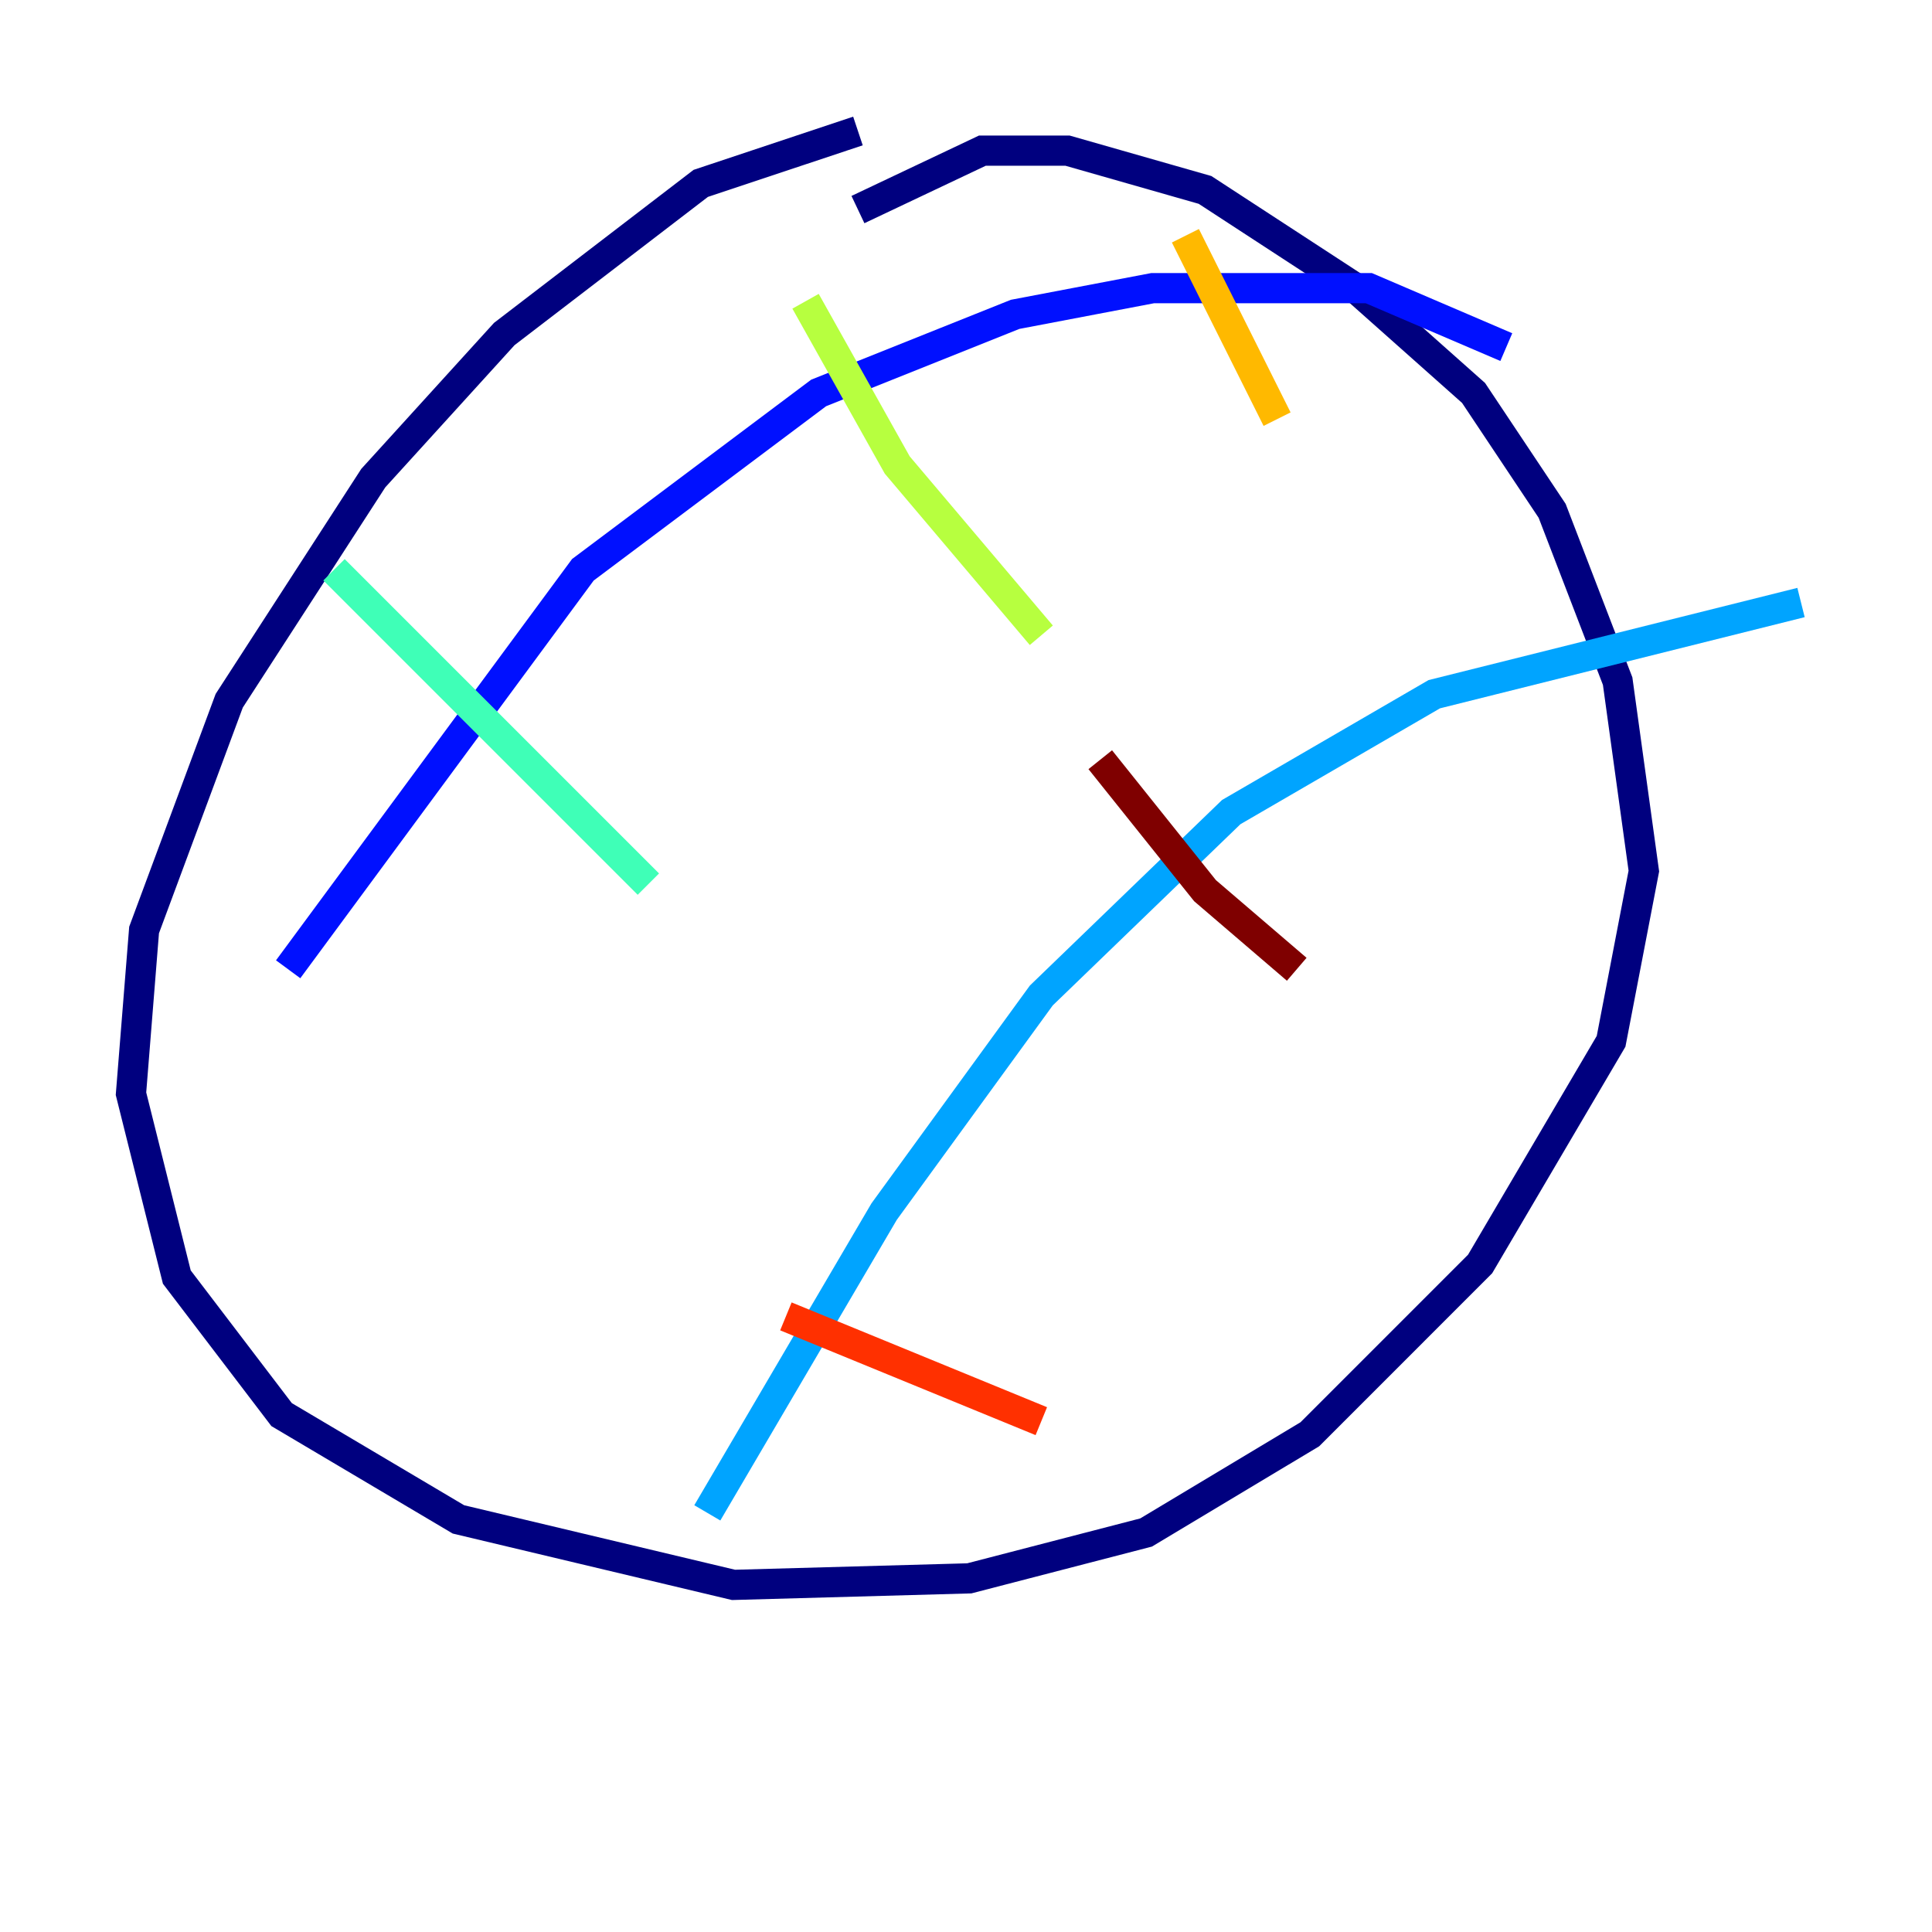 <?xml version="1.0" encoding="utf-8" ?>
<svg baseProfile="tiny" height="128" version="1.2" viewBox="0,0,128,128" width="128" xmlns="http://www.w3.org/2000/svg" xmlns:ev="http://www.w3.org/2001/xml-events" xmlns:xlink="http://www.w3.org/1999/xlink"><defs /><polyline fill="none" points="56.841,8.678 46.427,12.149 33.41,22.129 24.732,31.675 15.186,46.427 9.546,61.614 8.678,72.461 11.715,84.61 18.658,93.722 30.373,100.664 48.597,105.003 64.217,104.57 75.932,101.532 86.78,95.024 98.061,83.742 106.739,68.99 108.909,57.709 107.173,45.125 102.834,33.844 97.627,26.034 89.817,19.091 79.837,12.583 70.725,9.98 65.085,9.98 56.841,13.885" stroke="#00007f" stroke-width="2" /><polyline fill="none" points="19.091,64.217 38.617,37.749 54.237,26.034 67.254,20.827 76.366,19.091 90.685,19.091 99.797,22.997" stroke="#0010ff" stroke-width="2" /><polyline fill="none" points="46.861,100.231 58.576,80.271 68.99,65.953 81.573,53.803 95.024,45.993 119.322,39.919" stroke="#00a4ff" stroke-width="2" /><polyline fill="none" points="22.129,37.749 42.956,58.576" stroke="#3fffb7" stroke-width="2" /><polyline fill="none" points="53.37,19.959 59.444,30.807 68.99,42.088" stroke="#b7ff3f" stroke-width="2" /><polyline fill="none" points="78.536,15.62 84.61,27.77" stroke="#ffb900" stroke-width="2" /><polyline fill="none" points="52.068,87.214 68.99,94.156" stroke="#ff3000" stroke-width="2" /><polyline fill="none" points="72.895,50.332 79.837,59.01 85.912,64.217" stroke="#7f0000" stroke-width="2" /></svg>